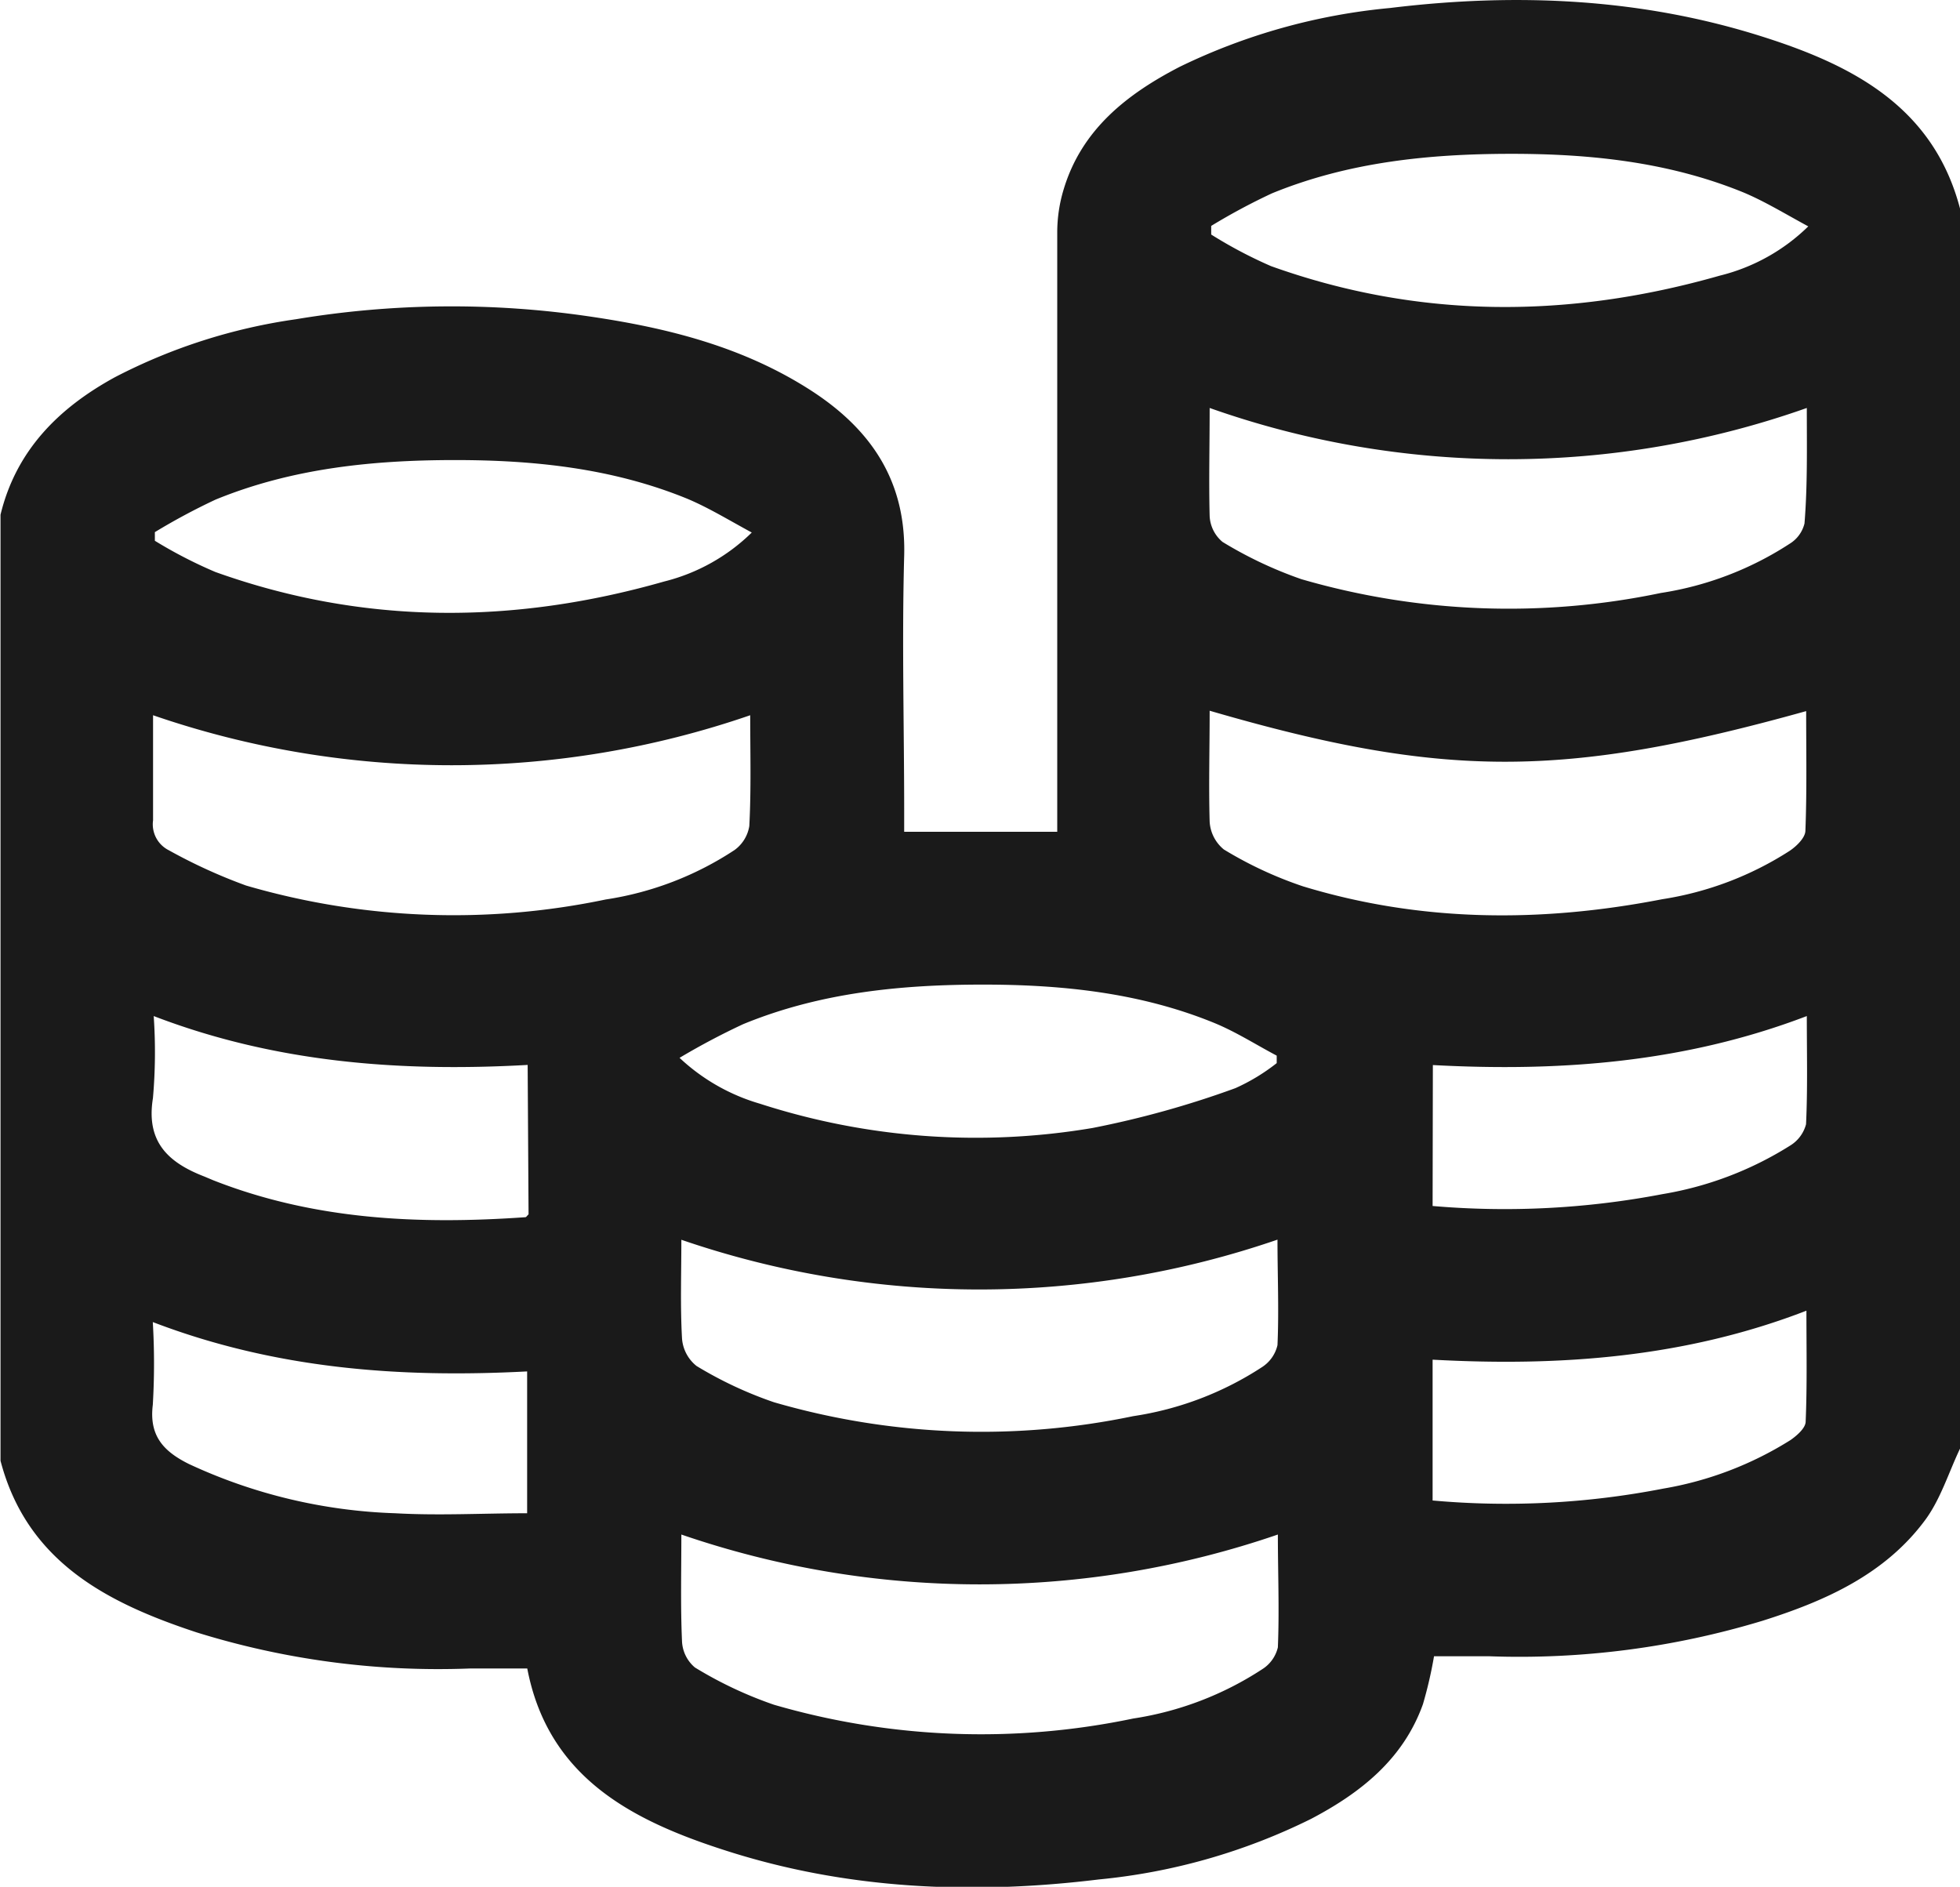 <svg id="Capa_1" data-name="Capa 1" xmlns="http://www.w3.org/2000/svg" viewBox="0 0 152 146.33"><defs><style>.cls-1{fill:#1a1a1a;}</style></defs><title>budget</title><path class="cls-1" d="M247.3,56.41v96.18c-.88,1.85-1.5,3.9-2.69,5.52-3.13,4.24-7.78,6.3-12.63,7.83a65,65,0,0,1-21.21,2.75c-1.47,0-2.93,0-4.26,0a32.9,32.9,0,0,1-.86,3.72c-1.53,4.27-4.84,6.88-8.69,8.9A47.16,47.16,0,0,1,180.52,186c-9.84,1.2-19.58.78-29-2.26-7.19-2.31-13.71-5.64-15.33-14.1-1.52,0-3,0-4.47,0a63.06,63.06,0,0,1-21.2-2.81c-6.87-2.27-13.12-5.44-15.18-13.3V80.16c1.21-5,4.53-8.3,8.9-10.68a43.75,43.75,0,0,1,14-4.48A73.48,73.48,0,0,1,141,64.78c6.1.89,12,2.37,17.28,5.8,4.6,3,7.3,7,7.14,12.77-.18,6.62,0,13.26,0,19.88v1.52h11.87v-1.83q0-22.32,0-44.65a11.52,11.52,0,0,1,.5-3.35c1.4-4.65,4.92-7.39,9-9.5a47.28,47.28,0,0,1,16.31-4.56c9.84-1.2,19.57-.76,29,2.26C239,45.32,245.24,48.55,247.3,56.41Zm-58.19,39c0,2.92-.08,5.74,0,8.55a3,3,0,0,0,1.1,2.16,30.3,30.3,0,0,0,6.14,2.86c9.17,2.79,18.49,2.82,27.85,1a25.41,25.41,0,0,0,9.9-3.76c.53-.36,1.19-1,1.21-1.54.12-3.08.06-6.16.06-9.29C216.58,100.63,207.21,100.63,189.11,95.36Zm46.31-23.53a69.43,69.43,0,0,1-46.31,0c0,3-.07,5.68,0,8.39a2.78,2.78,0,0,0,1,2,31.65,31.65,0,0,0,6.12,2.89,57.63,57.63,0,0,0,27.86,1.07,25.35,25.35,0,0,0,10-3.82,2.56,2.56,0,0,0,1.15-1.57C235.48,77.9,235.42,74.94,235.42,71.83ZM153.48,95.71a71.08,71.08,0,0,1-46.31,0c0,2.73,0,5.44,0,8.15a2.25,2.25,0,0,0,1.22,2.32,41.36,41.36,0,0,0,6,2.74A57.51,57.51,0,0,0,142.27,110a24.89,24.89,0,0,0,10-3.84,2.85,2.85,0,0,0,1.14-1.86C153.56,101.47,153.48,98.64,153.48,95.71Zm-5.34,63.54c0,2.82-.07,5.54.05,8.26a2.82,2.82,0,0,0,1,2.05,31.16,31.16,0,0,0,6.13,2.89,57.51,57.51,0,0,0,27.86,1.07,25.16,25.16,0,0,0,10-3.82A2.75,2.75,0,0,0,194.4,168c.12-2.9,0-5.81,0-8.75A71.14,71.14,0,0,1,148.14,159.25Zm0-22.86c0,2.6-.09,5.12.05,7.63a3,3,0,0,0,1.13,2.16,30.6,30.6,0,0,0,6,2.81,57.63,57.63,0,0,0,27.86,1.08,25,25,0,0,0,10-3.81,2.76,2.76,0,0,0,1.19-1.7c.12-2.71,0-5.43,0-8.18A71.14,71.14,0,0,1,148.14,136.39ZM148,122.28a15.36,15.36,0,0,0,6.24,3.56,54.38,54.38,0,0,0,25.79,1.88,73.55,73.55,0,0,0,11.08-3.09,15.19,15.19,0,0,0,3.2-1.94v-.58c-1.59-.84-3.12-1.82-4.78-2.51-5.76-2.37-11.85-3-18-3-6.36,0-12.65.62-18.6,3.07A55.17,55.17,0,0,0,148,122.28Zm87.52-64.49c-1.84-1-3.38-1.94-5-2.62-5.77-2.36-11.85-3-18-3-6.36,0-12.64.63-18.59,3.07a48.3,48.3,0,0,0-4.7,2.52l0,.67a34.93,34.93,0,0,0,4.64,2.45c11.5,4.12,23.13,4.07,34.79.74A14.88,14.88,0,0,0,235.54,57.79ZM153.6,81.54c-1.84-1-3.38-1.94-5-2.62-5.77-2.36-11.85-3-18-3-6.36,0-12.64.63-18.59,3.07a49.48,49.48,0,0,0-4.7,2.52l0,.67A35.56,35.56,0,0,0,112,84.6c11.5,4.12,23.14,4.07,34.8.74A14.8,14.8,0,0,0,153.6,81.54Zm-17.38,41.29c-10,.56-19.65-.2-29-3.79a40.77,40.77,0,0,1-.06,6.37c-.55,3.4,1.2,5,4,6.08l.69.29c7.81,3.07,15.94,3.44,24.19,2.86.08,0,.14-.13.25-.22Zm70.18,10.94a65.06,65.06,0,0,0,17.83-.92,26.81,26.81,0,0,0,9.89-3.76,2.76,2.76,0,0,0,1.24-1.66c.13-2.75.06-5.5.06-8.39-9.45,3.61-19.13,4.33-29,3.8Zm0,11.92v10.92a63.67,63.67,0,0,0,17.88-.92,27,27,0,0,0,9.88-3.77c.5-.35,1.15-.92,1.17-1.41.12-2.82.06-5.65.06-8.62C226,145.52,216.31,146.23,206.42,145.69Zm-99.25-2.91a54.41,54.41,0,0,1,0,6.41c-.3,2.42.85,3.62,2.8,4.59a41,41,0,0,0,16,3.82c3.38.19,6.78,0,10.23,0v-11C126.27,147.12,116.63,146.4,107.17,142.78Z" transform="translate(-95.3 -40.24)"/></svg>
